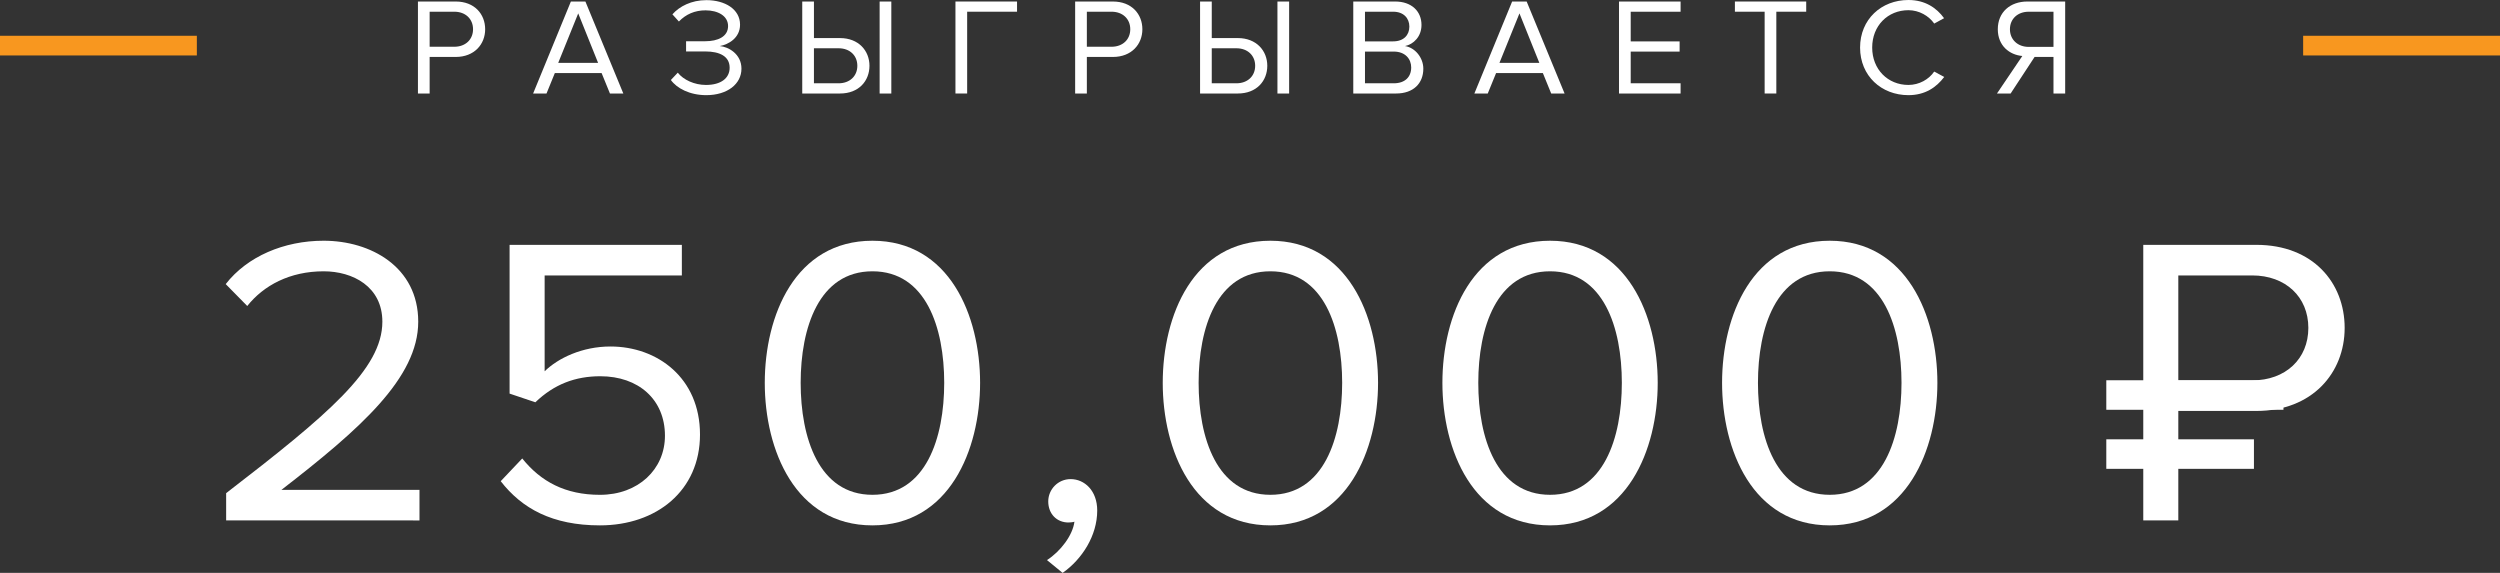 <?xml version="1.0" encoding="utf-8"?>
<!-- Generator: Adobe Illustrator 16.0.0, SVG Export Plug-In . SVG Version: 6.00 Build 0)  -->
<!DOCTYPE svg PUBLIC "-//W3C//DTD SVG 1.0//EN" "http://www.w3.org/TR/2001/REC-SVG-20010904/DTD/svg10.dtd">
<svg version="1.0" id="Layer_1" xmlns="http://www.w3.org/2000/svg" xmlns:xlink="http://www.w3.org/1999/xlink" x="0px" y="0px"
	 width="254px" height="58.205px" viewBox="0 0 254 58.205" enable-background="new 0 0 254 58.205" xml:space="preserve">
<rect x="0" y="0" width="254" height="58.205" fill="#333333" stroke="none"/>
<g>
	<path fill-rule="evenodd" clip-rule="evenodd" fill="#FFFFFF" d="M214,44.634h15v3h-15V44.634z"/>
	<path fill-rule="evenodd" clip-rule="evenodd" fill="#FFFFFF" d="M214,38.634h18v3h-18V38.634z"/>
	<path fill="#FFFFFF" d="M42.62,52.875v-3.106H28.594c7.979-6.17,13.898-11.375,13.898-17.083c0-5.583-4.847-8.228-9.608-8.228
		c-4.033,0-7.765,1.596-9.952,4.407l2.188,2.225c1.673-2.099,4.333-3.525,7.765-3.525c2.959,0,5.963,1.553,5.963,5.121
		c0,4.827-5.577,9.485-15.872,17.419v2.771H42.62z"/>
	<path fill="#FFFFFF" d="M60.954,53.378c5.748,0,10.166-3.525,10.166-9.233c0-5.751-4.332-8.941-9.094-8.941
		c-2.873,0-5.318,1.176-6.691,2.519v-9.737h13.941v-3.106H51.774v15.11l2.617,0.882c1.93-1.847,4.074-2.645,6.605-2.645
		c3.861,0,6.563,2.351,6.563,6.044c0,3.4-2.702,6.003-6.606,6.003c-3.518,0-6.006-1.344-7.893-3.694l-2.188,2.309
		C53.019,51.657,56.106,53.378,60.954,53.378z"/>
	<path fill="#FFFFFF" d="M88.64,53.378c7.807,0,10.938-7.681,10.938-14.48c0-6.842-3.131-14.439-10.938-14.439
		c-7.851,0-10.939,7.598-10.939,14.439C77.7,45.697,80.789,53.378,88.64,53.378z M88.64,50.272c-5.448,0-7.293-5.793-7.293-11.375
		c0-5.583,1.845-11.333,7.293-11.333c5.447,0,7.292,5.75,7.292,11.333C95.932,44.479,94.087,50.272,88.64,50.272z"/>
	<path fill="#FFFFFF" d="M111.478,51.867c0-2.015-1.287-3.19-2.703-3.19c-1.287,0-2.273,1.05-2.273,2.267
		c0,1.26,0.858,2.142,2.06,2.142c0.214,0,0.515-0.042,0.601-0.084c-0.172,1.385-1.416,3.021-2.789,3.903l1.588,1.301
		C109.933,56.82,111.478,54.428,111.478,51.867z"/>
	<path fill="#FFFFFF" d="M129.072,53.378c7.807,0,10.938-7.681,10.938-14.48c0-6.842-3.132-14.439-10.938-14.439
		c-7.851,0-10.938,7.598-10.938,14.439C118.134,45.697,121.222,53.378,129.072,53.378z M129.072,50.272
		c-5.448,0-7.292-5.793-7.292-11.375c0-5.583,1.844-11.333,7.292-11.333c5.447,0,7.292,5.75,7.292,11.333
		C136.364,44.479,134.52,50.272,129.072,50.272z"/>
	<path fill="#FFFFFF" d="M157.486,53.378c7.808,0,10.938-7.681,10.938-14.48c0-6.842-3.131-14.439-10.938-14.439
		c-7.85,0-10.938,7.598-10.938,14.439C146.548,45.697,149.637,53.378,157.486,53.378z M157.486,50.272
		c-5.447,0-7.292-5.793-7.292-11.375c0-5.583,1.845-11.333,7.292-11.333c5.448,0,7.293,5.75,7.293,11.333
		C164.779,44.479,162.935,50.272,157.486,50.272z"/>
	<path fill="#FFFFFF" d="M185.901,53.378c7.808,0,10.938-7.681,10.938-14.48c0-6.842-3.131-14.439-10.938-14.439
		c-7.85,0-10.938,7.598-10.938,14.439C174.963,45.697,178.052,53.378,185.901,53.378z M185.901,50.272
		c-5.447,0-7.292-5.793-7.292-11.375c0-5.583,1.845-11.333,7.292-11.333c5.448,0,7.292,5.75,7.292,11.333
		C193.193,44.479,191.35,50.272,185.901,50.272z"/>
	<path fill="#FFFFFF" d="M221.316,52.875V41.752h7.936c5.662,0,8.965-3.862,8.965-8.438s-3.217-8.437-8.965-8.437h-11.496v27.997
		H221.316z M228.823,38.646h-7.507V27.984h7.507c3.389,0,5.705,2.183,5.705,5.33C234.528,36.463,232.212,38.646,228.823,38.646z"/>
	<path fill="#FFFFFF" d="M43.651,9.5V5.786H46.3c1.891,0,2.993-1.288,2.993-2.815S48.22,0.154,46.3,0.154h-3.837V9.5H43.651z
		 M46.157,4.75h-2.506V1.19h2.506c1.131,0,1.904,0.729,1.904,1.78S47.288,4.75,46.157,4.75z"/>
	<path fill="#FFFFFF" d="M63.329,9.5l-3.852-9.346h-1.475L54.165,9.5h1.361l0.844-2.074h4.754L61.97,9.5H63.329z M60.767,6.389
		h-4.053l2.033-5.029L60.767,6.389z"/>
	<path fill="#FFFFFF" d="M71.753,9.668c2.147,0,3.579-1.135,3.579-2.69c0-1.499-1.331-2.228-2.205-2.298
		c0.888-0.154,2.062-0.826,2.062-2.172c0-1.583-1.546-2.494-3.422-2.494c-1.518,0-2.734,0.63-3.451,1.443l0.659,0.729
		c0.716-0.742,1.618-1.135,2.706-1.135c1.26,0,2.291,0.561,2.291,1.598c0,1.078-1.045,1.541-2.319,1.541h-1.948v1.037h1.948
		c1.46,0,2.478,0.49,2.478,1.653c0,1.078-0.902,1.751-2.406,1.751c-1.174,0-2.291-0.519-2.863-1.247l-0.702,0.743
		C68.76,8.967,70.077,9.668,71.753,9.668z"/>
	<path fill="#FFFFFF" d="M81.508,0.154V9.5h3.837c1.92,0,2.993-1.289,2.993-2.816s-1.103-2.816-2.993-2.816h-2.648V0.154H81.508z
		 M85.202,4.904c1.131,0,1.904,0.729,1.904,1.779s-0.773,1.779-1.904,1.779h-2.506V4.904H85.202z M90.558,9.5V0.154h-1.188V9.5
		H90.558z"/>
	<path fill="#FFFFFF" d="M98.263,9.5V1.19h5.068V0.154h-6.257V9.5H98.263z"/>
	<path fill="#FFFFFF" d="M110.424,9.5V5.786h2.649c1.891,0,2.992-1.288,2.992-2.815s-1.074-2.816-2.992-2.816h-3.838V9.5H110.424z
		 M112.93,4.75h-2.506V1.19h2.506c1.132,0,1.905,0.729,1.905,1.78S114.062,4.75,112.93,4.75z"/>
	<path fill="#FFFFFF" d="M121.927,0.154V9.5h3.837c1.919,0,2.993-1.289,2.993-2.816s-1.103-2.816-2.993-2.816h-2.649V0.154H121.927z
		 M125.62,4.904c1.132,0,1.905,0.729,1.905,1.779s-0.773,1.779-1.905,1.779h-2.506V4.904H125.62z M130.976,9.5V0.154h-1.188V9.5
		H130.976z"/>
	<path fill="#FFFFFF" d="M141.846,9.5c1.747,0,2.764-1.023,2.764-2.522c0-1.121-0.845-2.144-1.861-2.298
		c0.873-0.182,1.675-0.967,1.675-2.144c0-1.401-1.017-2.382-2.678-2.382h-4.253V9.5H141.846z M141.545,4.203h-2.863V1.19h2.863
		c1.074,0,1.646,0.673,1.646,1.514C143.191,3.559,142.619,4.203,141.545,4.203z M141.603,8.463h-2.921V5.24h2.921
		c1.174,0,1.775,0.757,1.775,1.611C143.378,7.847,142.719,8.463,141.603,8.463z"/>
	<path fill="#FFFFFF" d="M158.961,9.5l-3.853-9.346h-1.475L149.797,9.5h1.359l0.846-2.074h4.754l0.845,2.074H158.961z
		 M156.397,6.389h-4.053l2.033-5.029L156.397,6.389z"/>
	<path fill="#FFFFFF" d="M170.748,9.5V8.463h-5.068V5.24h4.969V4.203h-4.969V1.19h5.068V0.154h-6.257V9.5H170.748z"/>
	<path fill="#FFFFFF" d="M180.475,9.5V1.19h3.036V0.154h-7.245V1.19h3.021V9.5H180.475z"/>
	<path fill="#FFFFFF" d="M193.896,9.668c1.689,0,2.835-0.785,3.637-1.85l-1.017-0.547c-0.544,0.799-1.532,1.359-2.62,1.359
		c-2.091,0-3.681-1.583-3.681-3.797c0-2.228,1.59-3.797,3.681-3.797c1.088,0,2.076,0.575,2.62,1.359l1.002-0.546
		C196.76,0.799,195.586,0,193.896,0c-2.75,0-4.912,1.962-4.912,4.834S191.146,9.668,193.896,9.668z"/>
	<path fill="#FFFFFF" d="M204.28,9.5l2.435-3.714h1.919V9.5h1.188V0.154h-3.838c-1.761,0-3.007,1.093-3.007,2.816
		c0,1.681,1.188,2.605,2.491,2.718L202.892,9.5H204.28z M206.113,4.764c-1.117,0-1.904-0.742-1.904-1.793s0.787-1.78,1.904-1.78
		h2.521v3.573H206.113z"/>
	<path fill-rule="evenodd" clip-rule="evenodd" fill="#F8971F" d="M234,3.634h20v2h-20V3.634z"/>
	<path fill-rule="evenodd" clip-rule="evenodd" fill="#F8971F" d="M0,3.634h20v2H0V3.634z"/>
</g>
</svg>
